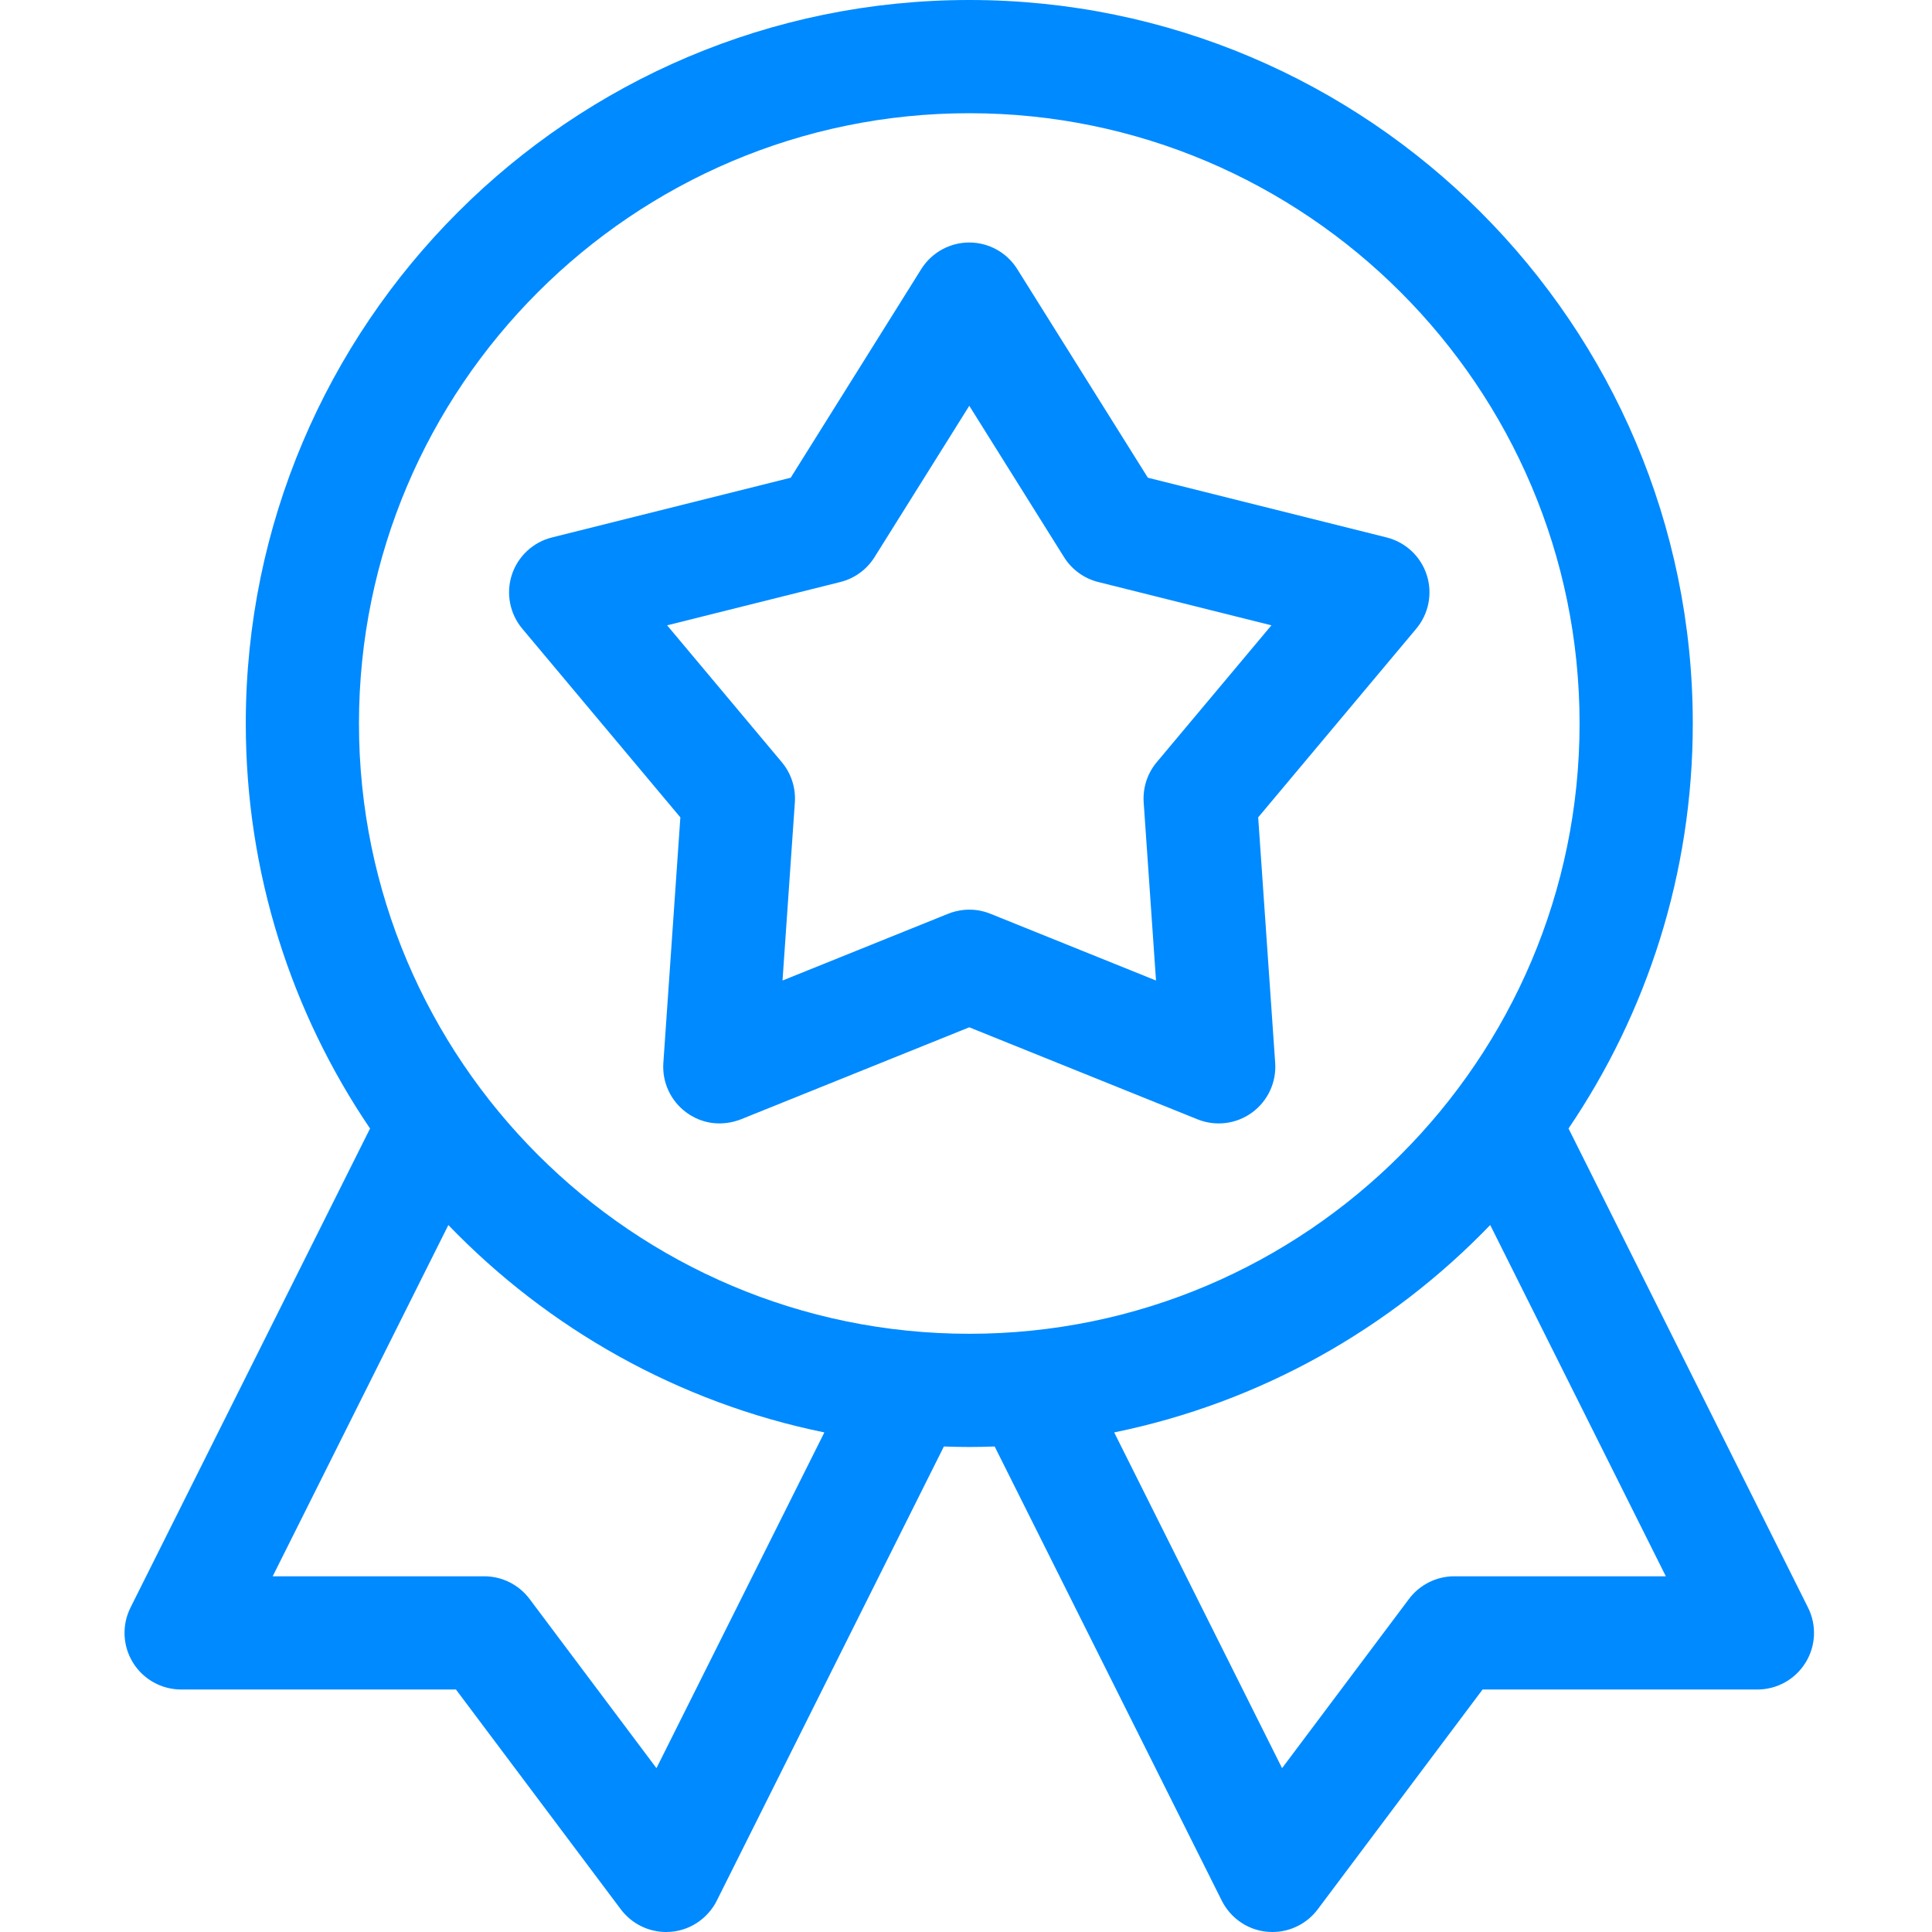 <svg width="60" height="60" viewBox="0 0 60 60" fill="none" xmlns="http://www.w3.org/2000/svg">
<g clip-path="url(#clip0_1_6562)">
<path d="M56.15 49.925L48.712 35.046C51.147 31.455 52.571 27.125 52.571 22.469C52.571 10.079 42.491 0 30.102 0C17.712 0 7.633 10.079 7.633 22.469C7.633 27.125 9.057 31.455 11.492 35.047L4.053 49.925C3.78 50.47 3.81 51.117 4.13 51.635C4.45 52.153 5.016 52.469 5.625 52.469H14.16L19.281 59.297C19.615 59.742 20.137 60 20.687 60C21.416 60 21.991 59.565 22.26 59.028L29.313 44.922C29.575 44.931 29.838 44.938 30.102 44.938C30.366 44.938 30.629 44.931 30.89 44.922L37.944 59.028C38.211 59.564 38.786 60 39.516 60C40.066 60 40.588 59.742 40.922 59.297L46.043 52.469H54.578C55.188 52.469 55.753 52.153 56.073 51.635C56.394 51.117 56.423 50.47 56.15 49.925ZM20.387 54.912L16.445 49.656C16.113 49.214 15.592 48.953 15.039 48.953H8.469L13.924 38.045C17.021 41.26 21.064 43.559 25.601 44.485L20.387 54.912ZM11.148 22.469C11.148 12.018 19.651 3.516 30.102 3.516C40.552 3.516 49.055 12.018 49.055 22.469C49.055 32.92 40.552 41.422 30.102 41.422C19.651 41.422 11.148 32.92 11.148 22.469ZM45.164 48.953C44.611 48.953 44.09 49.214 43.758 49.656L39.816 54.912L34.602 44.485C39.139 43.558 43.183 41.26 46.28 38.044L51.734 48.953H45.164V48.953Z" fill="#008AFF"/>
<path d="M39.074 25.384L43.983 19.525C44.372 19.061 44.495 18.429 44.308 17.853C44.121 17.277 43.65 16.838 43.063 16.691L35.648 14.836L31.591 8.356C31.27 7.843 30.707 7.531 30.101 7.531C29.496 7.531 28.933 7.843 28.611 8.356L24.556 14.836L17.141 16.691C16.553 16.838 16.083 17.277 15.895 17.853C15.709 18.429 15.831 19.061 16.22 19.525L21.129 25.384L20.601 33.009C20.559 33.614 20.831 34.197 21.321 34.553C22.065 35.093 22.821 34.838 23.011 34.761L30.101 31.904L37.191 34.762C37.753 34.988 38.391 34.909 38.881 34.553C39.371 34.197 39.643 33.614 39.602 33.01L39.074 25.384ZM35.924 23.67C35.632 24.018 35.487 24.466 35.518 24.92L35.901 30.451L30.759 28.378C30.189 28.148 29.689 28.279 29.444 28.378L24.302 30.451L24.685 24.92C24.716 24.467 24.571 24.018 24.279 23.67L20.718 19.42L26.097 18.075C26.538 17.965 26.919 17.688 27.16 17.302L30.102 12.602L33.044 17.302C33.285 17.688 33.666 17.965 34.107 18.075L39.485 19.42L35.924 23.67Z" fill="#008AFF"/>
</g>
<defs>
<clipPath id="clip0_1_6562">
<rect width="60" height="60" fill="white"/>
</clipPath>
</defs>
</svg>
